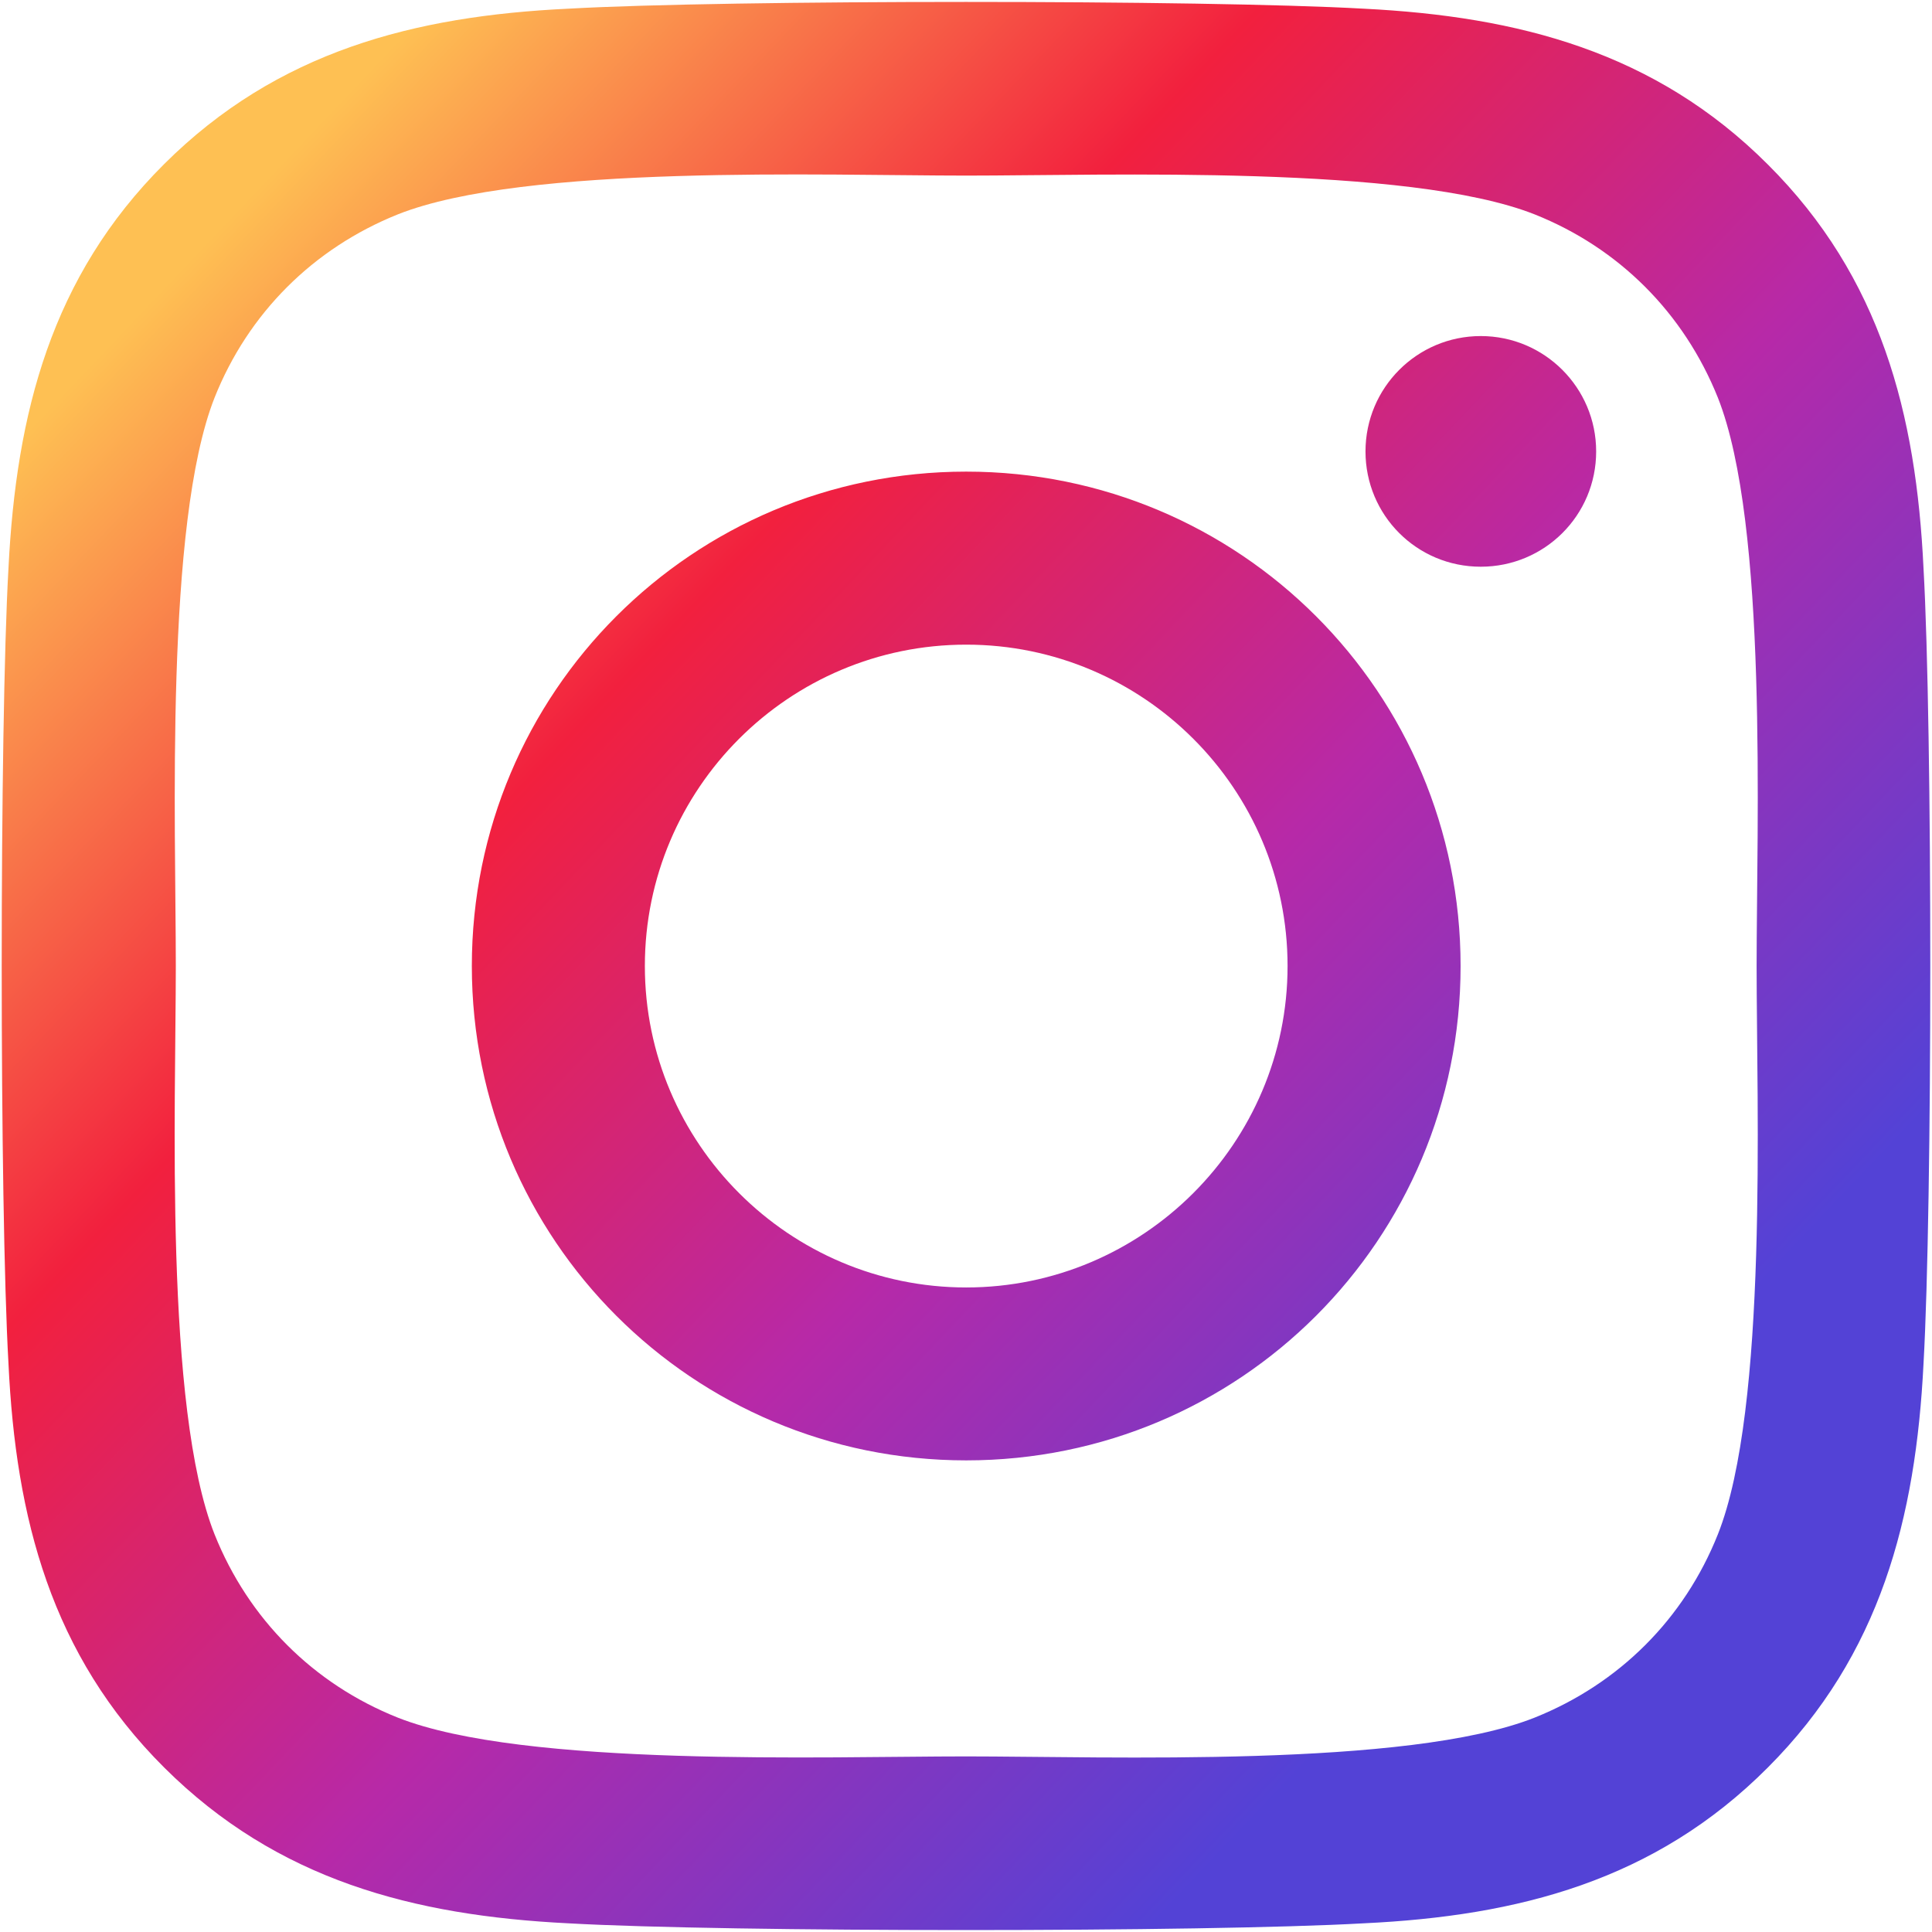 <svg width="18" height="18" viewBox="0 0 18 18" fill="none" xmlns="http://www.w3.org/2000/svg">
<path d="M9.002 4.394C6.452 4.394 4.396 6.451 4.396 9C4.396 11.55 6.452 13.606 9.002 13.606C11.552 13.606 13.608 11.55 13.608 9C13.608 6.451 11.552 4.394 9.002 4.394ZM9.002 11.995C7.354 11.995 6.008 10.652 6.008 9C6.008 7.348 7.35 6.006 9.002 6.006C10.653 6.006 11.996 7.348 11.996 9C11.996 10.652 10.649 11.995 9.002 11.995ZM14.871 4.206C14.871 4.803 14.389 5.28 13.796 5.28C13.199 5.28 12.722 4.799 12.722 4.206C12.722 3.612 13.203 3.131 13.796 3.131C14.389 3.131 14.871 3.612 14.871 4.206ZM17.921 5.296C17.853 3.857 17.524 2.582 16.47 1.532C15.42 0.482 14.145 0.153 12.706 0.081C11.223 -0.003 6.777 -0.003 5.294 0.081C3.859 0.149 2.584 0.478 1.53 1.528C0.476 2.578 0.151 3.853 0.079 5.292C-0.005 6.775 -0.005 11.221 0.079 12.704C0.147 14.143 0.476 15.418 1.53 16.468C2.584 17.518 3.855 17.847 5.294 17.919C6.777 18.003 11.223 18.003 12.706 17.919C14.145 17.851 15.42 17.522 16.47 16.468C17.52 15.418 17.849 14.143 17.921 12.704C18.005 11.221 18.005 6.779 17.921 5.296ZM16.005 14.295C15.692 15.081 15.087 15.687 14.297 16.003C13.115 16.472 10.309 16.364 9.002 16.364C7.695 16.364 4.885 16.468 3.707 16.003C2.921 15.69 2.315 15.085 1.999 14.295C1.53 13.113 1.638 10.307 1.638 9C1.638 7.693 1.534 4.883 1.999 3.705C2.312 2.919 2.917 2.314 3.707 1.997C4.889 1.528 7.695 1.636 9.002 1.636C10.309 1.636 13.119 1.532 14.297 1.997C15.083 2.31 15.688 2.915 16.005 3.705C16.474 4.887 16.366 7.693 16.366 9C16.366 10.307 16.474 13.117 16.005 14.295Z" fill="url(#paint0_linear_314_2673)"/>
<defs>
<linearGradient id="paint0_linear_314_2673" x1="1.904" y1="2.271" x2="14.384" y2="14.106" gradientUnits="userSpaceOnUse">
<stop stop-color="#FEC053"/>
<stop offset="0.327" stop-color="#F2203E"/>
<stop offset="0.648" stop-color="#B729A8"/>
<stop offset="1" stop-color="#5342D6"/>
</linearGradient>
</defs>
</svg>
